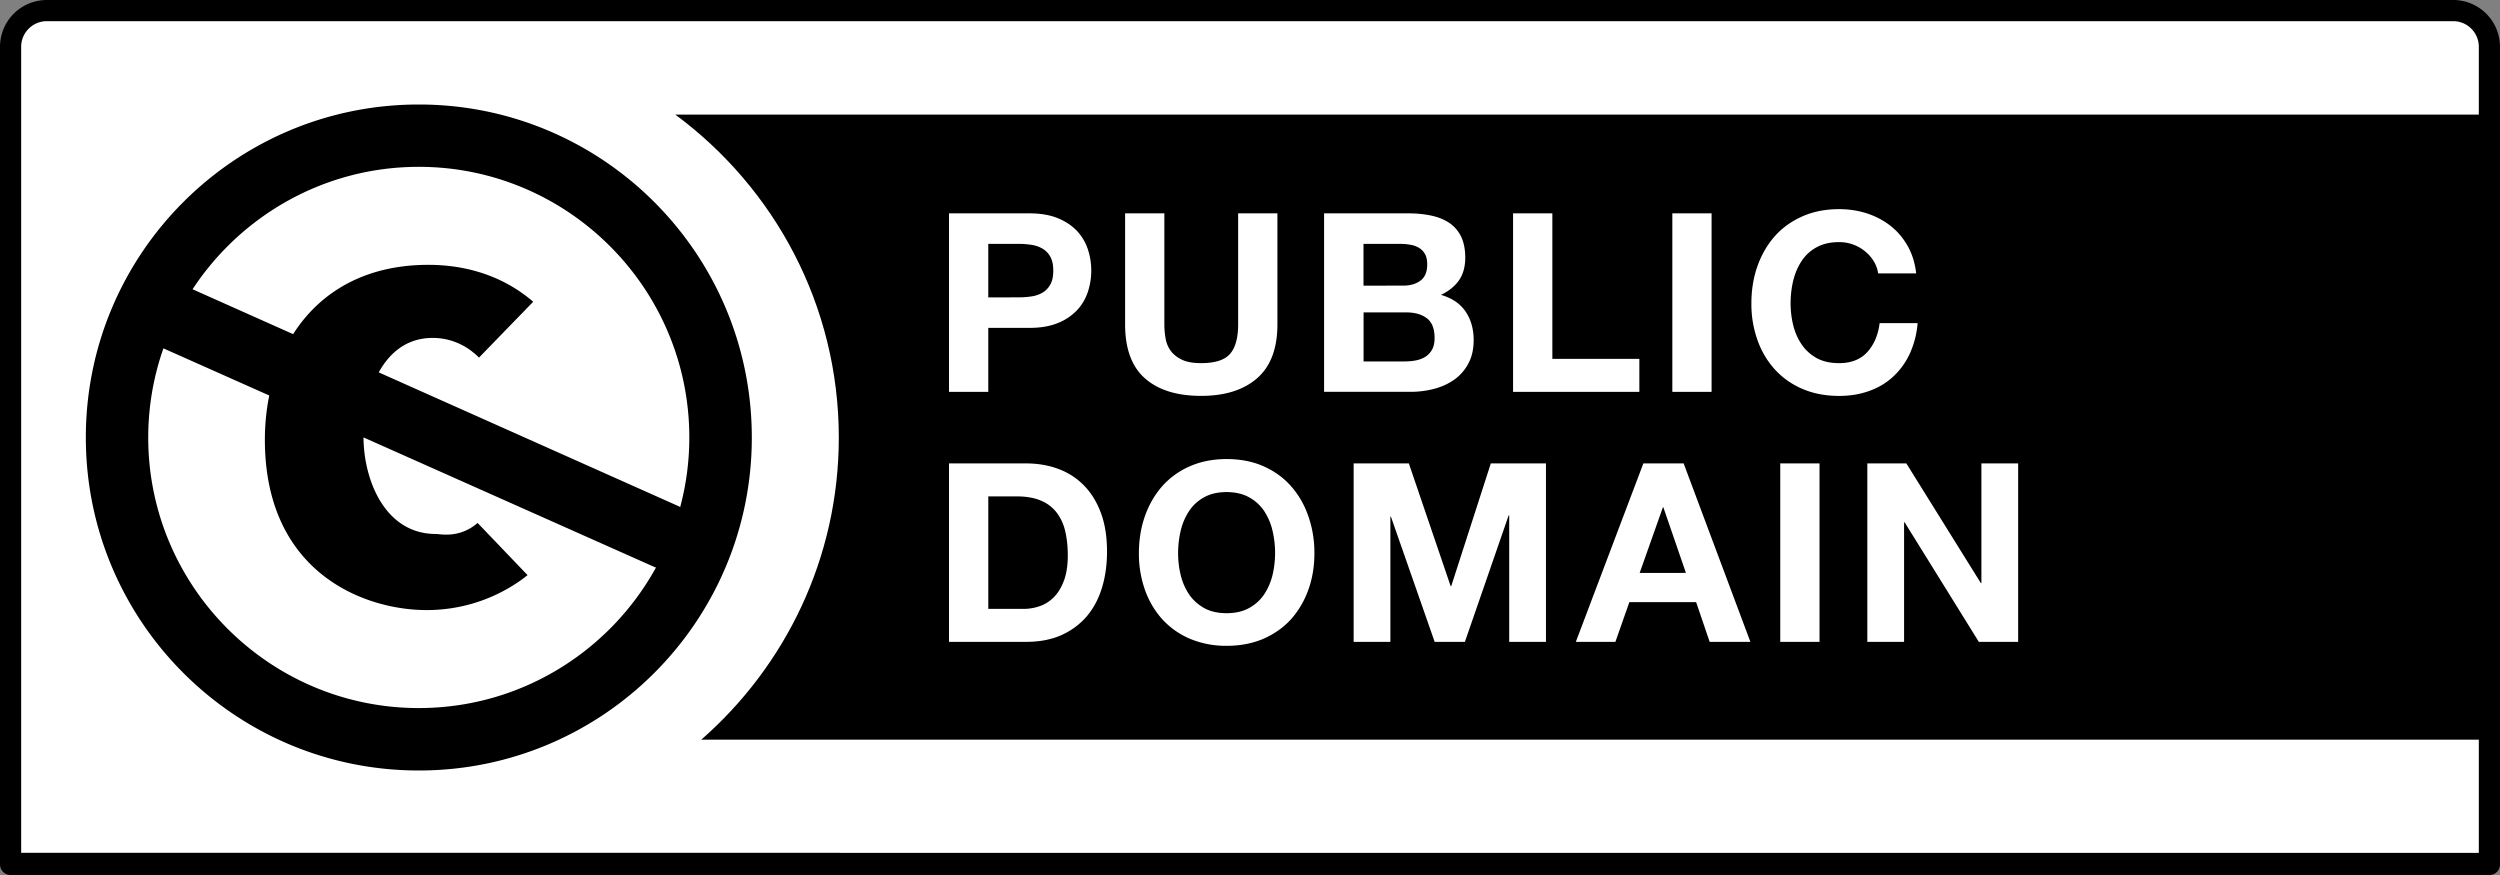 <!-- Created with Inkscape (http://www.inkscape.org/) -->
<svg xmlns="http://www.w3.org/2000/svg" viewBox="0 0 120 42"><rect x="0" y="0" width="120" height="42" fill="#808080" stroke="none"/><g id="big-publicdomain">
  <!-- begin "Frame" -->
  <path d="M3.14.653l113.355.202c1.584 0 2.998-.234 2.998 3.16l-.14 37.335H.28V3.878C.28 2.203.44.653 3.14.653z" fill="#fff"/>
  <path d="M117.753 0H2.246A2.249 2.249 0 000 2.246v39.249c0 .28.228.505.507.505h118.986c.28 0 .507-.225.507-.505V2.246A2.248 2.248 0 00117.753 0zM2.246 1.016h115.507c.679 0 1.23.55 1.23 1.23v38.69H1.016V29.521 2.246c0-.678.552-1.23 1.23-1.23z"/>
  <!-- end "Frame" -->

  <!-- begin "Icon" -->
  <path d="M20.103 5.016C11.276 5.016 4.12 12.172 4.12 21c0 8.827 7.156 15.984 15.984 15.984 8.827 0 15.983-7.157 15.983-15.984-.001-8.828-7.157-15.984-15.984-15.984zm0 28.971C12.94 33.987 7.115 28.16 7.115 21c0-1.498.258-2.939.729-4.279l5.08 2.262c-.137.681-.21 1.39-.21 2.123 0 6.38 4.761 8.177 7.757 8.177a7.8 7.8 0 004.494-1.407c.126-.09.245-.18.358-.27l-2.398-2.504c-.872.754-1.79.529-2.004.529-2.438 0-3.46-2.573-3.473-4.635l13.999 6.235c.016.003.03.003.043.005-2.209 4.019-6.485 6.751-11.387 6.751zm12.514-9.67L18.18 17.874c.52-.945 1.349-1.654 2.588-1.654.72 0 1.29.24 1.74.538.187.135.348.271.484.406l2.602-2.68c-1.747-1.5-3.735-1.772-5.034-1.772-3.054 0-5.215 1.323-6.49 3.327l-4.827-2.155c2.323-3.533 6.322-5.876 10.858-5.876 7.16 0 12.986 5.826 12.986 12.99a12.95 12.95 0 01-.44 3.351l-.03-.032z"/>
  <!-- end "Icon" -->

  <!-- begin "Text" -->
  <path d="M32.415 5.502c4.75 3.512 7.846 9.137 7.848 15.5-.002 5.787-2.564 10.967-6.603 14.503h85.709V5.502z"/>
  <g fill="#fff">
    <path d="M49.417 10.241c.534 0 .993.08 1.366.235.377.157.682.363.92.617.235.256.407.55.516.877a3.282 3.282 0 010 2.035c-.109.33-.28.626-.517.88a2.556 2.556 0 01-.919.618c-.373.155-.832.235-1.366.235h-1.98v3.071h-1.885v-8.568zm-.517 4.032c.215 0 .425-.016.623-.047.2-.031.377-.094.53-.186.152-.092.273-.222.366-.39.093-.168.138-.389.138-.66 0-.27-.045-.49-.138-.66a.984.984 0 00-.367-.388 1.45 1.45 0 00-.529-.187 3.87 3.87 0 00-.623-.05h-1.463v2.57zM60.342 18.155c-.649.565-1.545.847-2.689.847-1.16 0-2.058-.28-2.694-.84-.636-.559-.954-1.426-.954-2.592V10.24h1.884v5.33c0 .232.021.458.061.684.04.224.124.422.252.595.128.17.307.31.535.419.228.11.534.162.918.162.672 0 1.135-.149 1.392-.45.256-.3.384-.769.384-1.408V10.24h1.885v5.33c-.001 1.159-.325 2.019-.974 2.584zM67.595 10.241c.41 0 .78.037 1.116.11.333.073.623.19.863.354.241.164.426.382.56.653.13.272.198.61.198 1.009 0 .43-.098.791-.294 1.078-.2.288-.487.526-.872.709.528.152.922.42 1.18.798.258.38.39.84.39 1.375 0 .432-.085.806-.255 1.122a2.214 2.214 0 01-.676.774c-.285.2-.607.348-.973.443a4.444 4.444 0 01-1.12.142h-4.156V10.24zm-.238 3.469c.335 0 .61-.08.828-.242.215-.16.321-.418.321-.78 0-.2-.034-.364-.106-.492a.812.812 0 00-.288-.3 1.158 1.158 0 00-.416-.147 2.573 2.573 0 00-.484-.043h-1.764v2.005zm.109 3.637c.184 0 .36-.019.528-.054.167-.035.313-.097.444-.18a.96.96 0 00.308-.344c.077-.141.114-.327.114-.55 0-.44-.126-.755-.37-.942-.248-.187-.578-.282-.986-.282h-2.052v2.355h2.017v-.003zM74.513 10.241v6.986h4.176v1.582h-6.062v-8.568zM82.156 10.241v8.568h-1.884v-8.568zM89.933 12.528a1.907 1.907 0 00-.421-.473 1.895 1.895 0 00-.57-.32 1.919 1.919 0 00-.666-.113c-.425 0-.782.084-1.081.248a1.975 1.975 0 00-.716.658c-.185.277-.316.59-.404.942-.084.35-.126.715-.126 1.092 0 .362.042.71.126 1.051.085.34.219.646.404.919.183.272.426.489.716.654.299.163.656.245 1.081.245.579 0 1.026-.176 1.35-.527.322-.352.523-.815.596-1.392h1.823a4.37 4.37 0 01-.37 1.452c-.198.43-.465.8-.793 1.104-.324.305-.71.537-1.152.695-.44.161-.925.241-1.452.241-.653 0-1.247-.113-1.769-.341a3.768 3.768 0 01-1.327-.942c-.361-.4-.638-.87-.827-1.409a5.142 5.142 0 01-.288-1.746c0-.641.094-1.234.288-1.783.192-.547.469-1.027.827-1.435.36-.409.802-.726 1.327-.96.524-.232 1.111-.349 1.769-.349.474 0 .922.07 1.337.204.42.138.795.336 1.128.596.332.258.604.582.824.964.215.384.353.824.41 1.321H90.15a1.513 1.513 0 00-.217-.596zM49.248 22.244c.552 0 1.066.084 1.542.26.477.176.888.439 1.235.792.348.353.62.794.817 1.321.197.53.295 1.15.295 1.858 0 .627-.08 1.203-.24 1.73-.161.53-.402.985-.726 1.371-.324.38-.728.683-1.213.905-.483.217-1.053.328-1.71.328h-3.696v-8.565zm-.131 6.983c.271 0 .536-.042.792-.133.256-.084.483-.235.685-.438.199-.204.36-.47.48-.8.12-.326.18-.725.18-1.2 0-.429-.043-.82-.127-1.169a2.294 2.294 0 00-.415-.893 1.836 1.836 0 00-.762-.57c-.315-.133-.705-.198-1.17-.198h-1.342v5.4zM54.955 24.779c.192-.546.469-1.025.826-1.435a3.77 3.77 0 011.327-.96c.525-.232 1.112-.349 1.77-.349.664 0 1.256.117 1.777.348.52.232.96.55 1.32.96.36.411.636.884.826 1.436a5.29 5.29 0 01.29 1.783c0 .623-.095 1.207-.29 1.745a4.286 4.286 0 01-.825 1.409c-.363.4-.802.711-1.321.941-.521.225-1.112.342-1.777.342a4.45 4.45 0 01-1.77-.342 3.845 3.845 0 01-1.327-.941 4.224 4.224 0 01-.826-1.41 5.19 5.19 0 01-.288-1.744c0-.639.095-1.235.288-1.783zm1.72 2.831c.085.342.219.65.403.922.184.27.425.486.718.653.298.164.656.248 1.08.248.426 0 .786-.084 1.08-.248.298-.164.538-.381.722-.653.182-.271.315-.58.402-.922a4.665 4.665 0 000-2.14 2.913 2.913 0 00-.402-.943 2.07 2.07 0 00-.722-.657c-.294-.164-.654-.25-1.08-.25-.424 0-.782.084-1.08.25a2.05 2.05 0 00-.718.657 2.921 2.921 0 00-.403.943 4.64 4.64 0 00-.126 1.092c.001.36.043.71.126 1.048zM67.625 22.244l2.006 5.89h.028l1.9-5.89h2.647v8.565h-1.764v-6.07h-.027l-2.1 6.07h-1.451l-2.1-6.011h-.026v6.011h-1.763v-8.565zM80.815 22.244l3.204 8.565h-1.955l-.65-1.908H78.21l-.671 1.908H75.64l3.241-8.565zm.109 5.255l-1.082-3.146h-.024L78.704 27.5zM87.337 22.244v8.565h-1.885v-8.565zM91.505 22.244l3.577 5.747h.025v-5.747h1.764v8.565h-1.887l-3.56-5.736h-.028v5.736h-1.764v-8.565z"/>
  </g>
  <!-- end "Text" -->
</g></svg>
